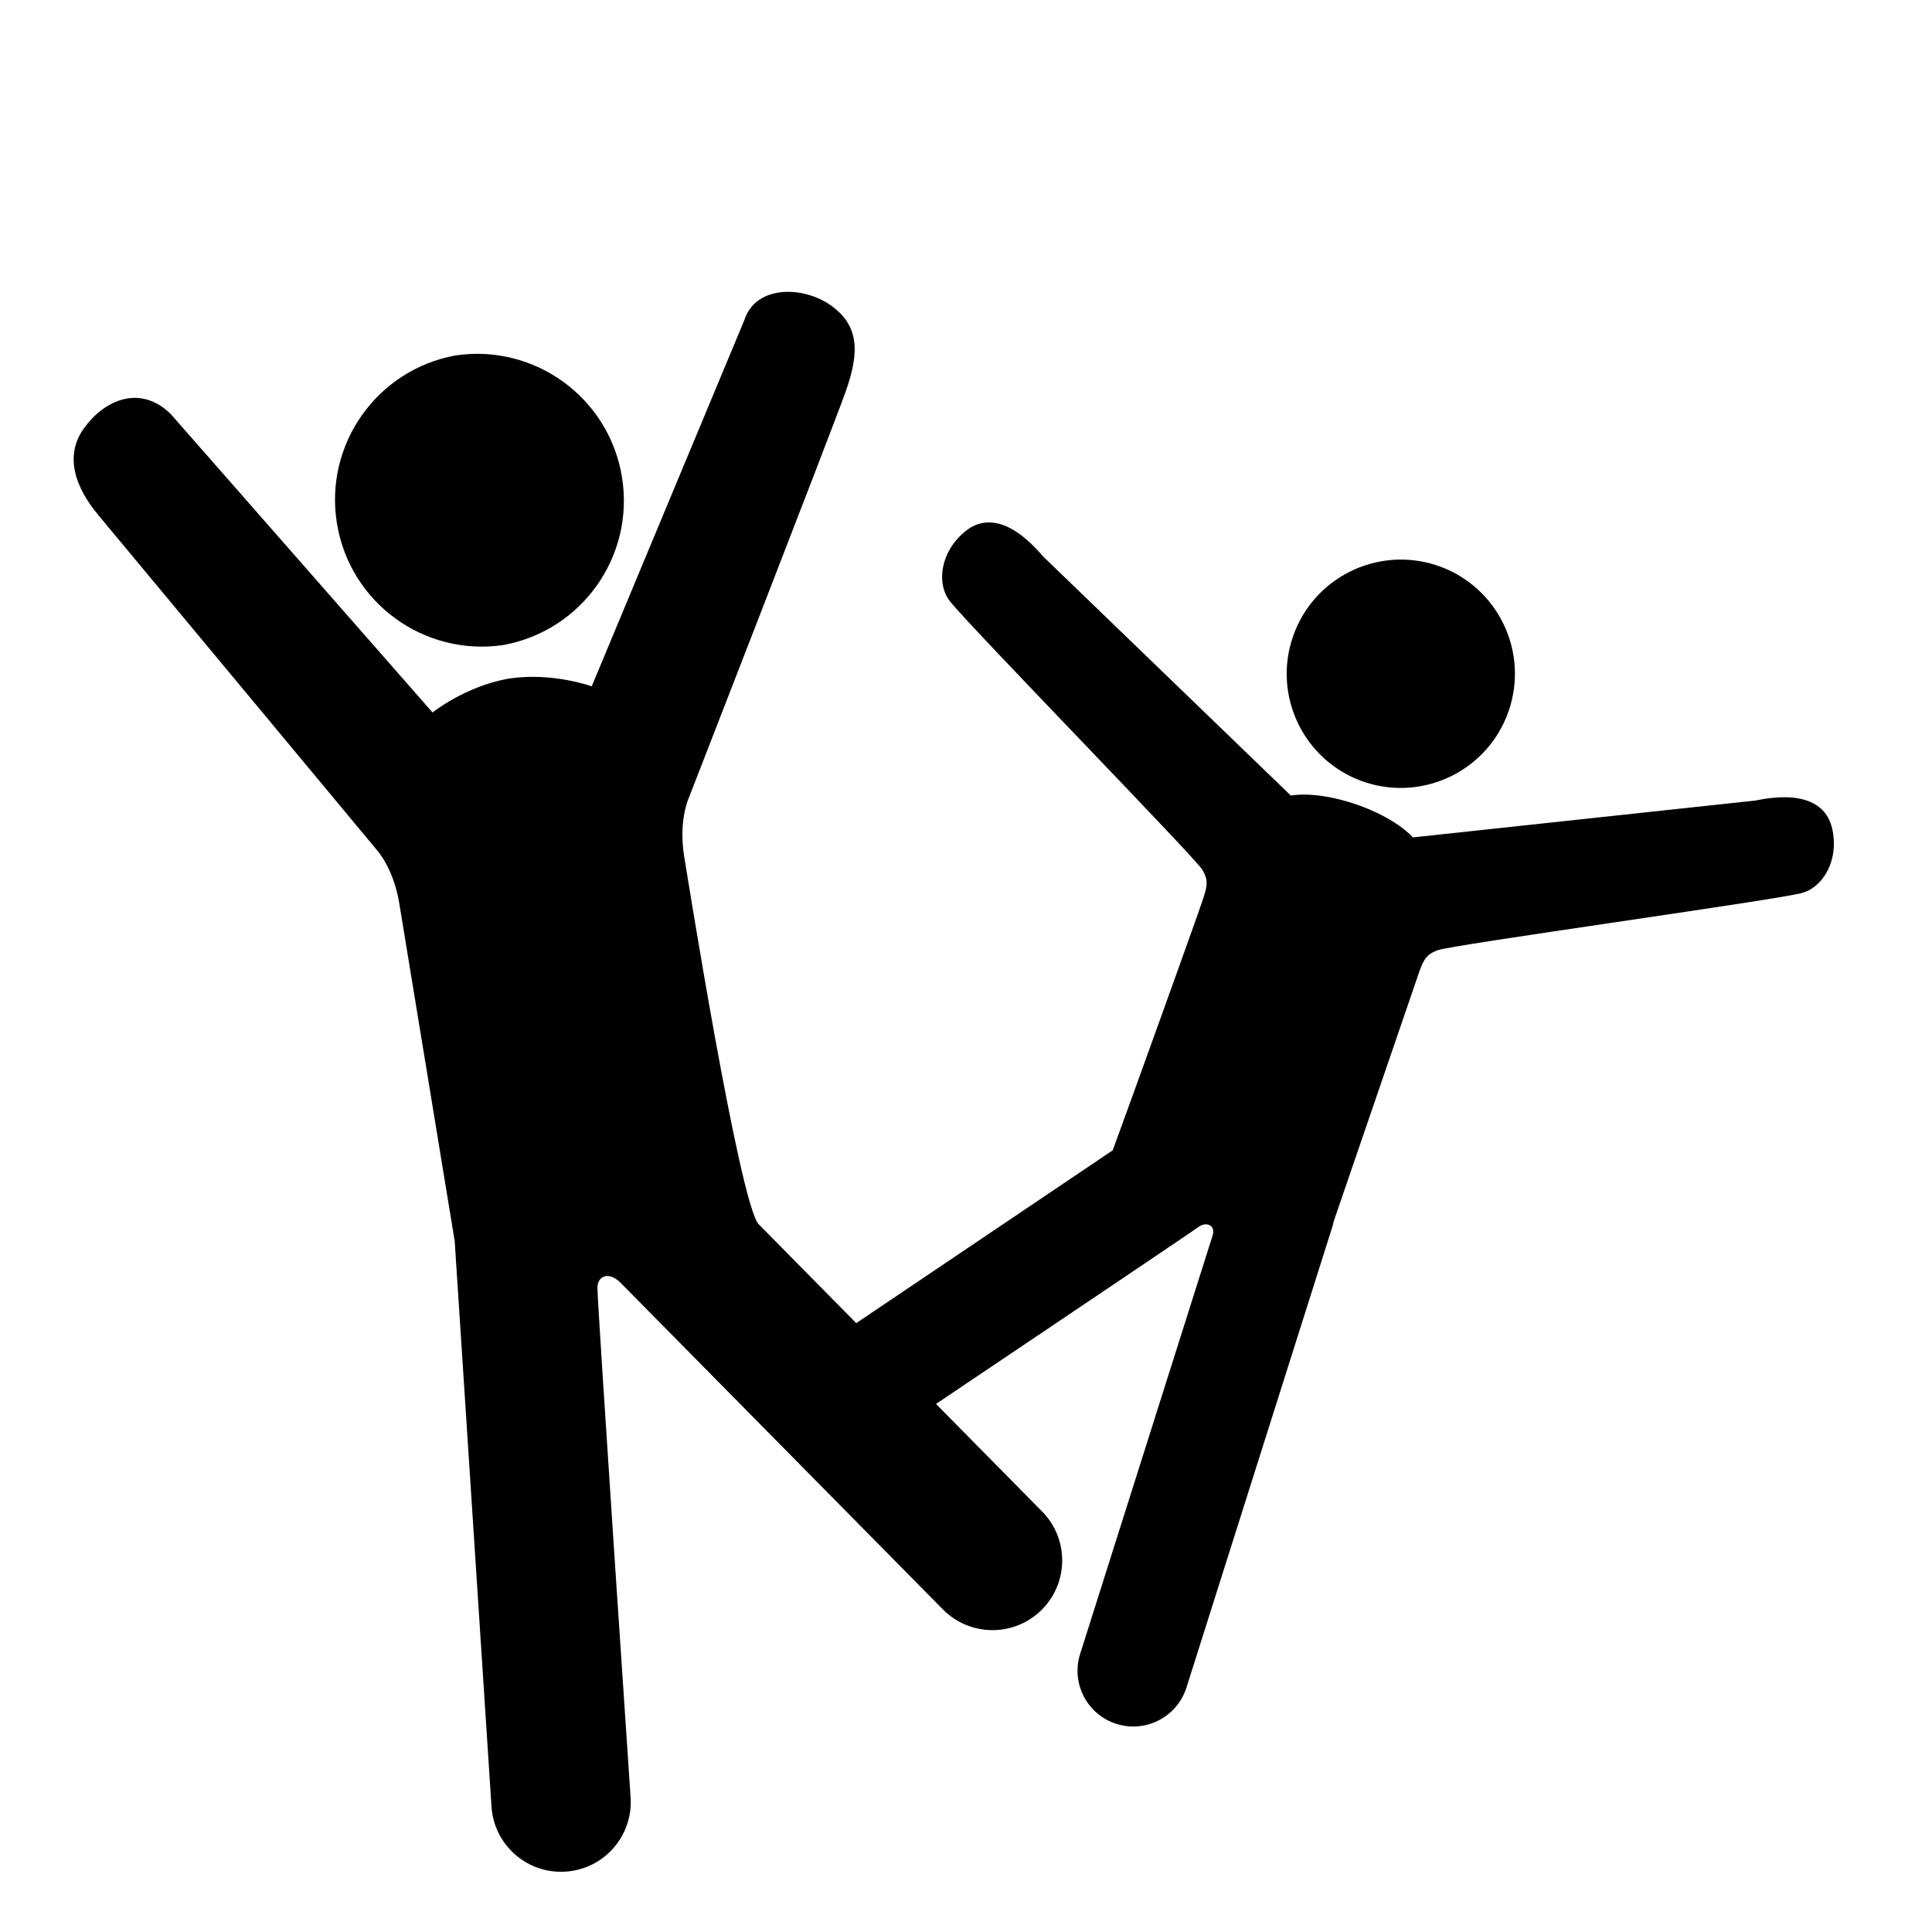 <?xml version="1.0" encoding="iso-8859-1"?>
<!-- Generator: Adobe Illustrator 16.0.0, SVG Export Plug-In . SVG Version: 6.00 Build 0)  -->
<!DOCTYPE svg PUBLIC "-//W3C//DTD SVG 1.1//EN" "http://www.w3.org/Graphics/SVG/1.1/DTD/svg11.dtd">
<svg version="1.1" xmlns="http://www.w3.org/2000/svg" xmlns:xlink="http://www.w3.org/1999/xlink" x="0px" y="0px" width="512px"
	 height="512px" viewBox="0 0 512 512" style="enable-background:new 0 0 512 512;" xml:space="preserve">
<g id="Artwork">
</g>
<g id="icons">
	<g>
		<g>
			<path d="M133.295,170.951l0.001,0.006c0.02-0.004,0.039-0.01,0.06-0.014c0.019-0.002,0.04-0.003,0.059-0.006l-0.001-0.005
				c20.825-3.8,34.845-23.591,31.404-44.563c-3.442-20.97-23.049-35.243-43.996-32.188l0-0.005c-0.02,0.003-0.039,0.008-0.059,0.012
				c-0.019,0.003-0.039,0.004-0.06,0.008l0.001,0.004c-20.822,3.8-34.843,23.589-31.403,44.559
				C92.741,159.73,112.351,174.004,133.295,170.951z"/>
			<path d="M276.171,400.56l-75.172-76.18c-5.161-6.179-19.082-93.78-19.679-97.416c-1.53-9.323,1.116-15.24,1.116-15.24
				s37.779-97.063,41.606-107.749c3.829-10.687,3.61-17.676-3.771-22.981c-7.389-5.307-19.994-5.465-22.984,3.771l-40.475,97.119
				c0,0-10.317-3.76-21.712-2.088c-0.096,0.018-0.188,0.036-0.284,0.055c-0.095,0.014-0.188,0.023-0.286,0.039
				c-11.329,2.057-19.906,8.917-19.906,8.917l-69.385-79.095c-8.189-8-17.678-3.619-22.985,3.771
				c-5.298,7.385-2.274,15.714,3.77,22.981c6.044,7.268,73.856,88.807,73.856,88.807s4.395,4.762,5.924,14.084
				c0.121,0.74,0.156,0.953,14.694,89.538l9.753,149.877c0.636,9.771,8.76,17.272,18.415,17.272c0.403,0,0.81-0.013,1.218-0.039
				c10.18-0.663,17.896-9.453,17.233-19.633c0,0-8.792-130.323-8.792-135.115c0-2.943,2.865-4.62,6.243-1.196
				c3.378,3.423,85.306,86.45,85.306,86.45c7.165,7.261,18.861,7.34,26.123,0.174C283.258,419.516,283.336,407.82,276.171,400.56z"
				/>
		</g>
		<g>
			<path d="M360.936,207.017l-0.002,0.004c0.015,0.006,0.029,0.008,0.045,0.013c0.016,0.005,0.028,0.012,0.043,0.017l0.002-0.003
				c0.133,0.043,0.266,0.077,0.396,0.117c0.13,0.049,0.256,0.104,0.387,0.151l-0.002,0.004c0.016,0.004,0.029,0.008,0.046,0.013
				c0.013,0.004,0.027,0.012,0.043,0.017l0.001-0.003c15.673,5.061,32.572-3.344,37.935-18.989
				c5.362-15.643-2.826-32.646-18.309-38.263l0.001-0.003c-0.016-0.006-0.03-0.01-0.046-0.014c-0.014-0.005-0.028-0.011-0.043-0.017
				l-0.001,0.003c-0.133-0.042-0.265-0.077-0.397-0.117c-0.13-0.049-0.255-0.103-0.388-0.151l0.004-0.003
				c-0.015-0.006-0.031-0.008-0.046-0.014c-0.015-0.004-0.028-0.011-0.044-0.016l-0.001,0.003
				c-15.673-5.062-32.57,3.343-37.932,18.985C337.266,184.393,345.452,201.4,360.936,207.017z"/>
			<path d="M485.537,219.547c-1.591-6.898-8.285-9.908-20.375-7.393l-90.73,9.766c0,0-4.236-5.053-15.088-8.772
				c-10.853-3.72-17.25-2.313-17.25-2.313l-65.659-63.373c-8.004-9.404-15.137-11.134-20.625-6.663
				c-6.604,5.38-7.822,13.889-3.955,18.691c5.83,7.241,64.577,67.462,66.705,70.912c2.128,3.451,1.261,4.883-1.125,11.837
				c-1.013,2.955-16.63,46.47-22.552,62.602l-77.57,52.27c-6.768,4.561-8.557,13.745-3.997,20.513
				c4.56,6.768,13.744,8.558,20.513,3.997c0,0,81.803-54.971,83.782-56.456c1.981-1.486,4.634-0.554,3.74,2.267
				s-35.105,110.871-35.105,110.871c-2.464,7.781,1.847,16.085,9.628,18.549c1.483,0.47,2.986,0.693,4.464,0.693
				c6.271,0,12.091-4.023,14.085-10.32l38.611-121.947c0.163-0.515,0.286-1.034,0.391-1.554
				c21.947-64.014,21.787-63.549,21.213-61.875c2.384-6.954,2.578-8.618,6.374-10.037c3.796-1.419,87.134-12.935,96.182-15.077
				C483.193,235.313,487.451,227.847,485.537,219.547z"/>
		</g>
	</g>
</g>
</svg>
